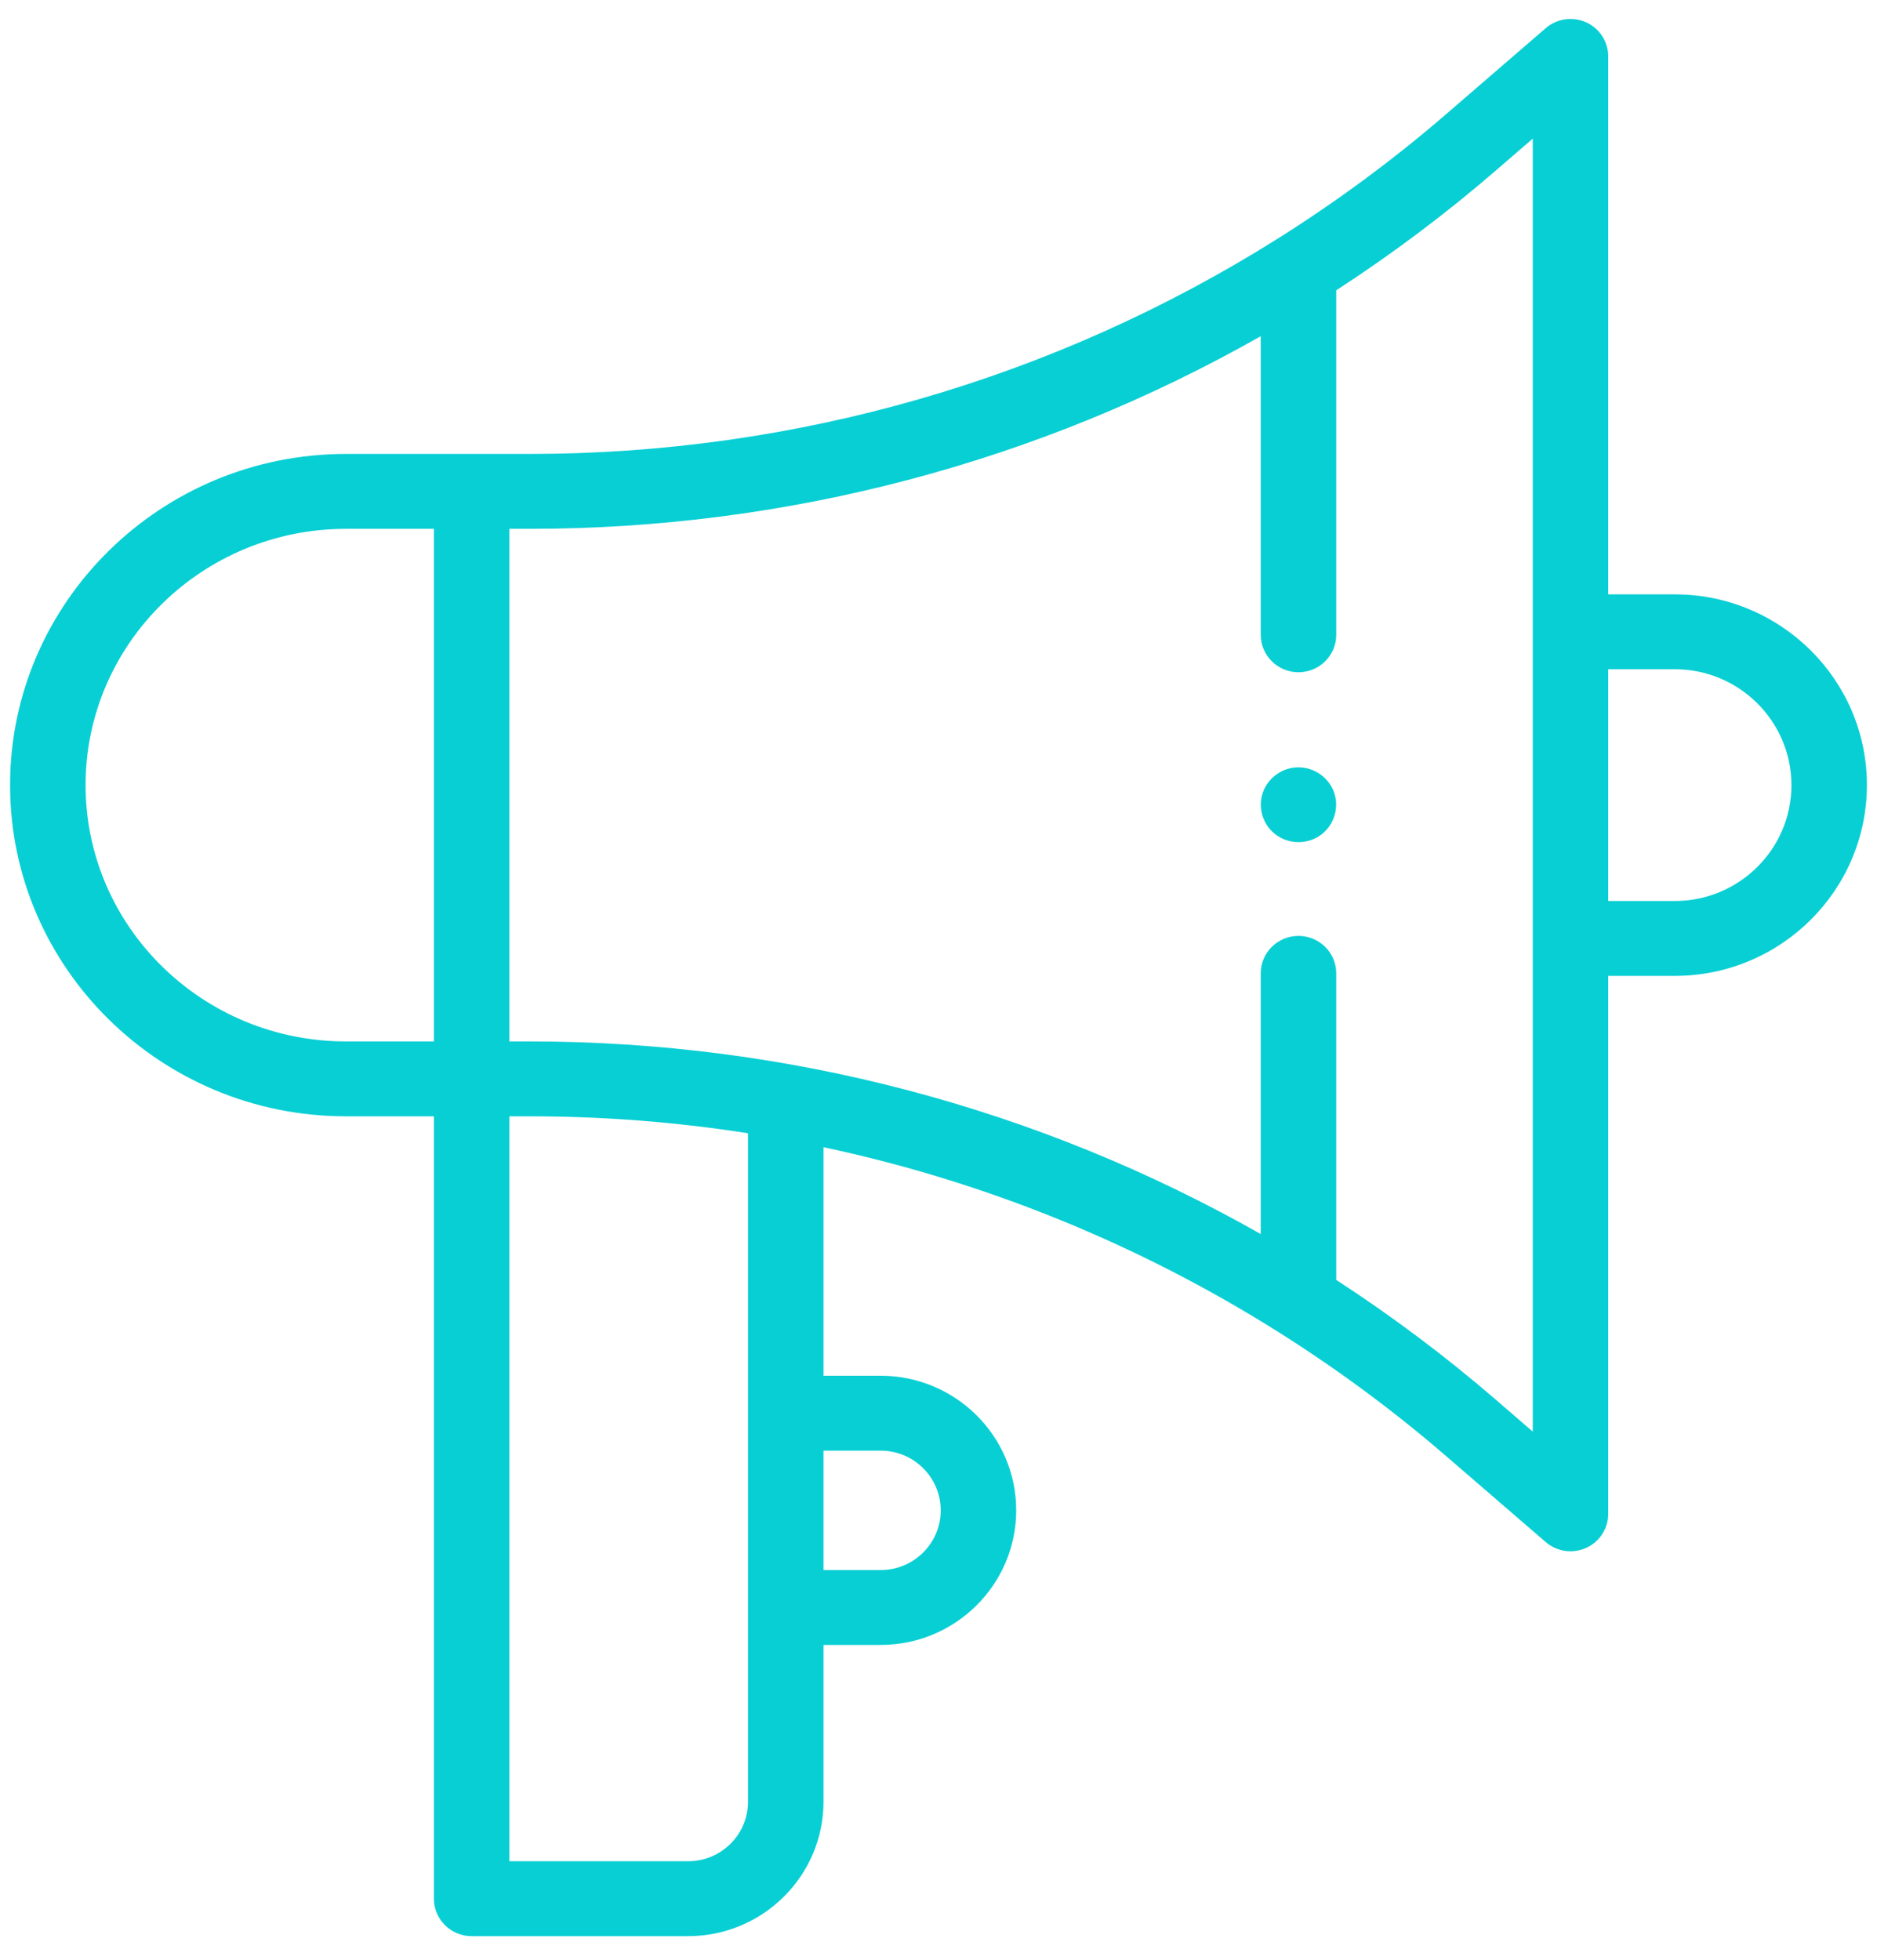 <svg width="68" height="71" viewBox="0 0 68 71" fill="none" xmlns="http://www.w3.org/2000/svg">
<path d="M60.674 21.528H58.263V2.043C58.263 1.512 57.95 1.029 57.463 0.809C56.975 0.589 56.403 0.671 55.999 1.02L52.378 4.145C50.488 5.776 48.446 7.285 46.309 8.631C38.192 13.741 28.814 16.442 19.187 16.442H12.53C5.822 16.442 0.365 21.823 0.365 28.437C0.365 35.052 5.822 40.433 12.53 40.433H15.72V68.772C15.72 69.521 16.332 70.128 17.087 70.128H24.929C27.633 70.128 29.833 67.946 29.833 65.263V59.58H31.904C34.612 59.58 36.815 57.395 36.815 54.702C36.815 52.016 34.612 49.83 31.904 49.83H29.833V41.552C35.654 42.791 41.228 45.045 46.309 48.244C48.447 49.59 50.488 51.099 52.378 52.73L55.999 55.855C56.253 56.074 56.573 56.188 56.896 56.188C57.088 56.188 57.281 56.148 57.463 56.066C57.95 55.846 58.263 55.363 58.263 54.832V35.347H60.673C64.512 35.347 67.634 32.25 67.634 28.433C67.635 24.625 64.512 21.528 60.674 21.528ZM3.1 28.438C3.1 23.319 7.33 19.155 12.53 19.155H15.72V37.721H12.53C7.33 37.72 3.1 33.556 3.1 28.438ZM31.904 52.543C33.104 52.543 34.081 53.512 34.081 54.708C34.081 55.899 33.104 56.868 31.904 56.868H29.833V52.543H31.904ZM27.099 65.263C27.099 66.45 26.126 67.415 24.929 67.415H18.454V40.433H19.188C21.851 40.433 24.495 40.64 27.099 41.047V65.263ZM55.529 51.854L54.173 50.683C52.368 49.126 50.432 47.673 48.409 46.359V35.255C48.409 34.506 47.797 33.899 47.041 33.899C46.287 33.899 45.674 34.506 45.674 35.255V44.698C37.619 40.126 28.514 37.721 19.188 37.721H18.454V19.155H19.188C28.514 19.155 37.619 16.749 45.674 12.177V22.993C45.674 23.742 46.287 24.349 47.041 24.349C47.797 24.349 48.409 23.742 48.409 22.993V10.516C50.432 9.202 52.368 7.75 54.173 6.192L55.529 5.021V51.854ZM60.674 32.635H58.263V24.24H60.674C63.004 24.24 64.9 26.121 64.9 28.442C64.9 30.754 63.004 32.635 60.674 32.635Z" fill="#08CFD4"/>
<path d="M48.303 28.63C48.083 28.106 47.543 27.764 46.969 27.795C46.399 27.826 45.901 28.215 45.734 28.755C45.567 29.297 45.77 29.902 46.228 30.238C46.674 30.566 47.291 30.591 47.763 30.301C48.324 29.956 48.557 29.235 48.303 28.63Z" fill="#08CFD4"/>
</svg>
